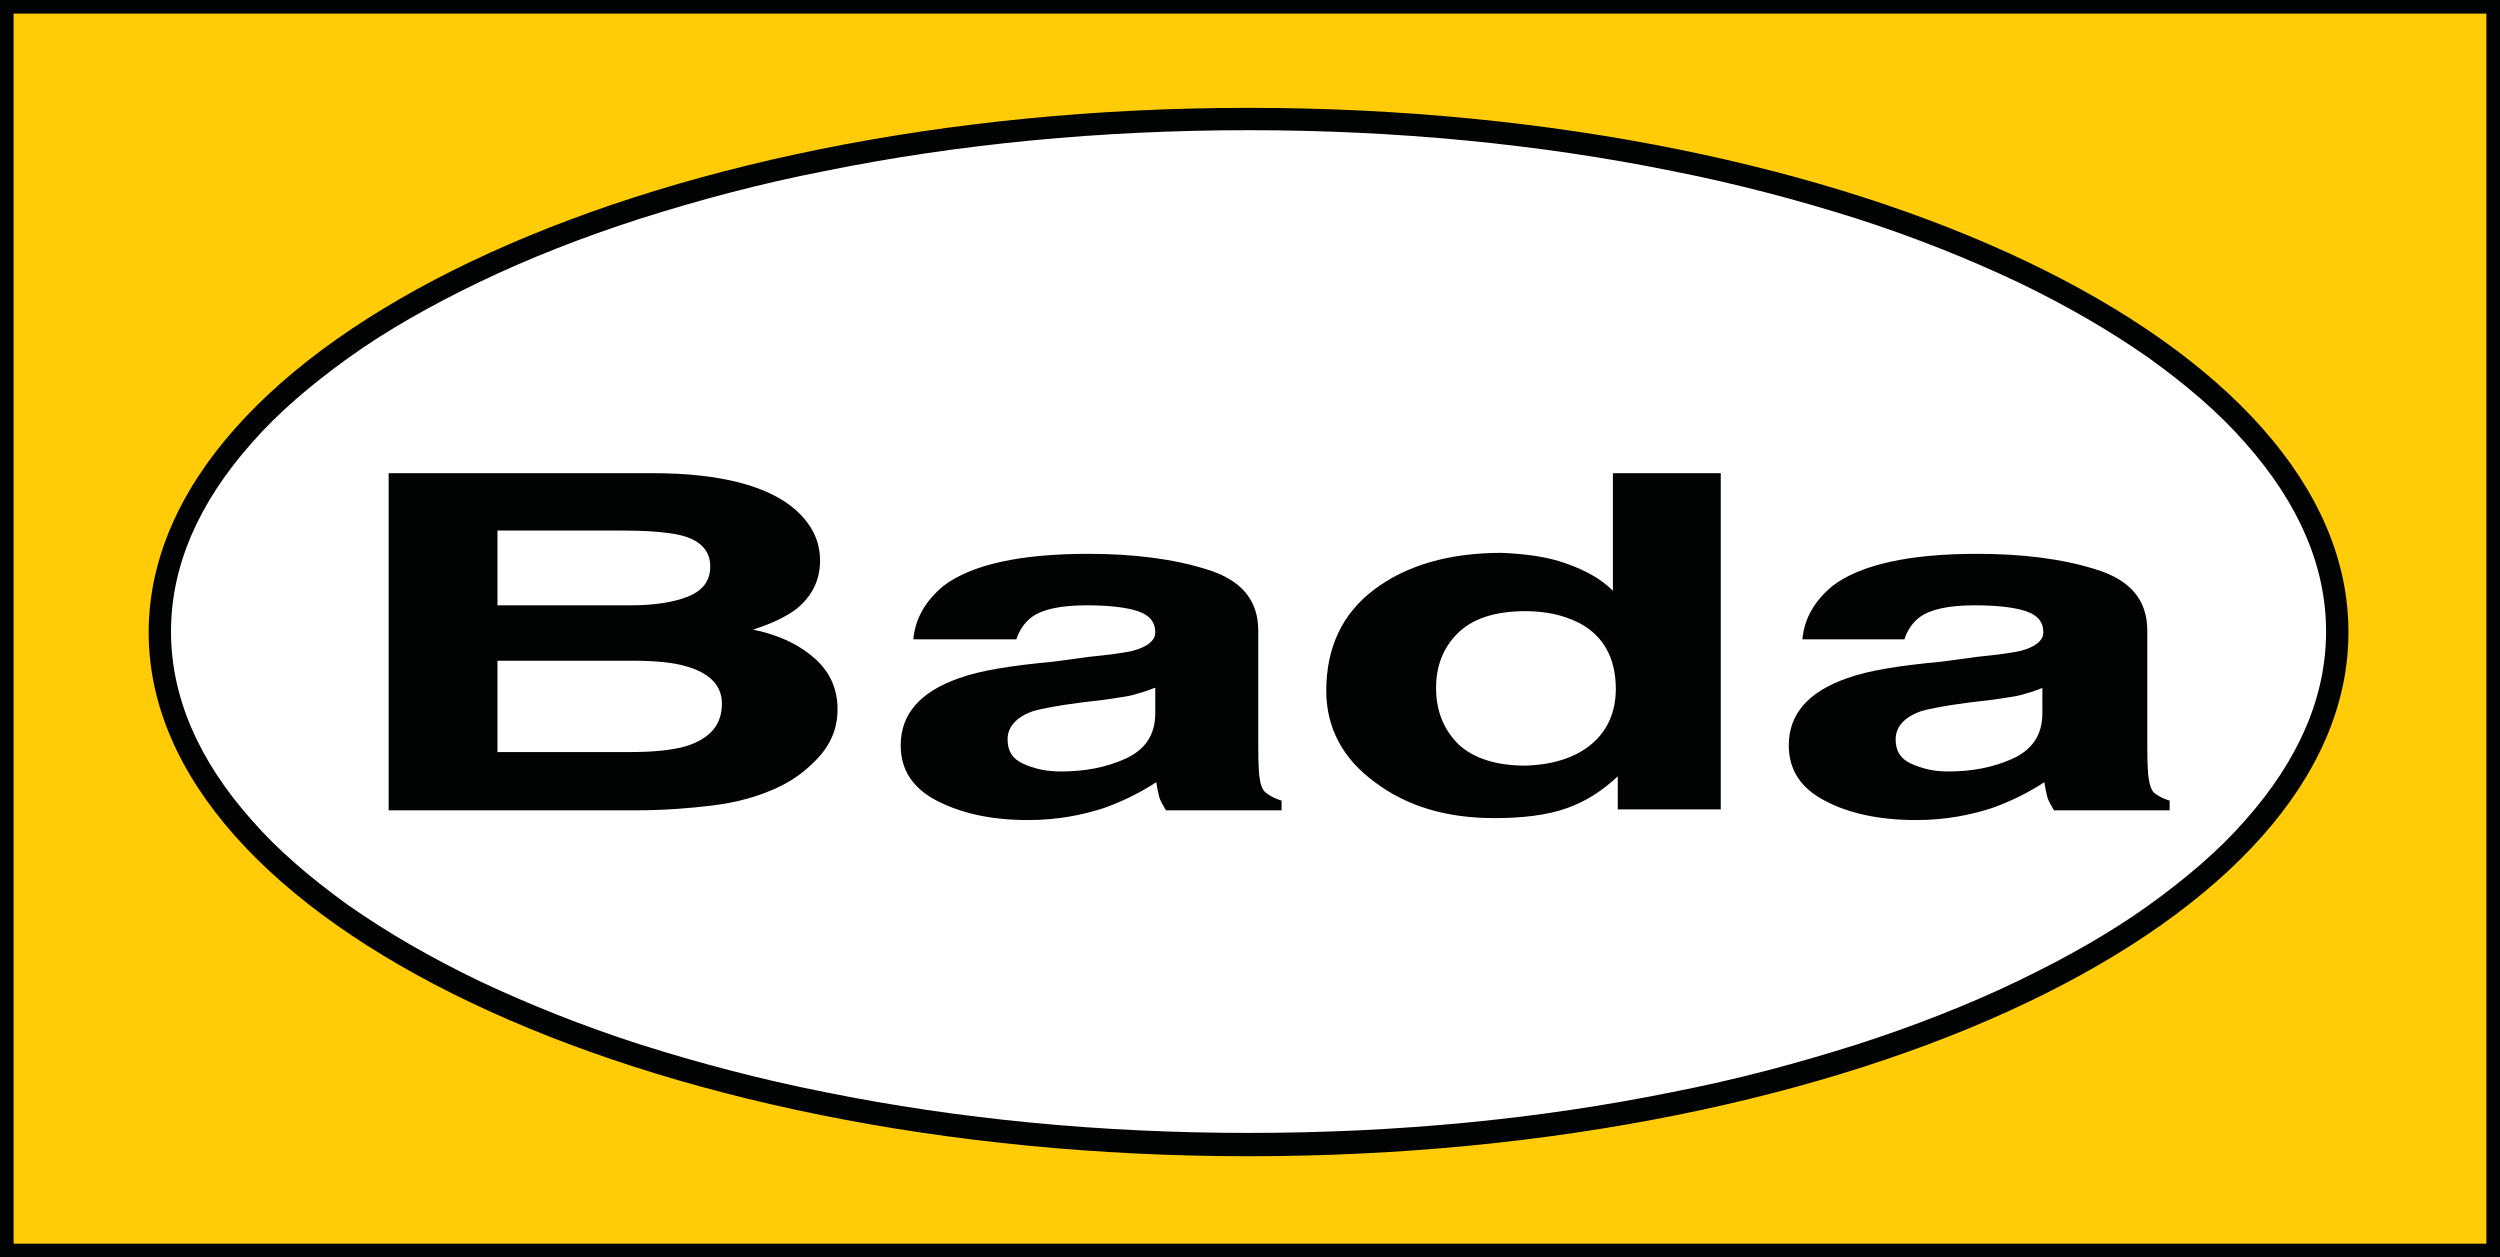 <?xml version="1.0" encoding="utf-8"?>
<!-- Generator: Adobe Illustrator 21.1.0, SVG Export Plug-In . SVG Version: 6.00 Build 0)  -->
<svg version="1.1" id="Ebene_1" xmlns="http://www.w3.org/2000/svg" xmlns:xlink="http://www.w3.org/1999/xlink" x="0px" y="0px"
	 viewBox="0 0 257.3 129.4" style="enable-background:new 0 0 257.3 129.4;" xml:space="preserve">
<rect x="0" y="0" width="257.3" height="129.4" fill="#808080" stroke="none"/>
<style type="text/css">
	.st0{fill:#FFCC07;}
	.st1{fill:#010202;}
	.st2{clip-path:url(#SVGID_2_);fill:#FFFFFF;}
	.st3{clip-path:url(#SVGID_2_);fill:#010202;}
</style>
<g>
	<rect x="0.7" y="0.7" class="st0" width="255.9" height="128"/>
	<path class="st1" d="M1.4,1.4h254.5V128H1.4V1.4z M0,129.4h257.3V0H0V129.4z"/>
	<g>
		<defs>
			<rect id="SVGID_1_" width="257.3" height="129.4"/>
		</defs>
		<clipPath id="SVGID_2_">
			<use xlink:href="#SVGID_1_"  style="overflow:visible;"/>
		</clipPath>
		<path class="st2" d="M16.5,65.1c0,29.1,50.3,52.7,112,52.7c61.8,0,112-23.7,112-52.7c0-29.1-50.3-52.7-112-52.7
			C66.8,12.3,16.5,36,16.5,65.1"/>
		<path class="st3" d="M128.5,116.6c-15.1,0-29.8-1.4-43.6-4.2c-6.6-1.3-13-3-19-4.9c-5.9-1.9-11.4-4.1-16.5-6.5
			c-5-2.4-9.5-5-13.5-7.8c-3.9-2.8-7.3-5.7-10-8.8c-5.5-6.2-8.3-12.7-8.3-19.4c0-6.7,2.8-13.2,8.3-19.4c2.7-3.1,6.1-6,10-8.8
			c3.9-2.8,8.5-5.4,13.5-7.8c5-2.4,10.6-4.6,16.5-6.5c6-1.9,12.3-3.6,19-4.9c13.8-2.8,28.5-4.2,43.6-4.2c15.1,0,29.8,1.4,43.6,4.2
			c6.6,1.3,13,3,19,4.9c5.9,1.9,11.4,4.1,16.5,6.5c5,2.4,9.5,5,13.5,7.8c3.9,2.8,7.3,5.7,10,8.8c5.5,6.2,8.3,12.7,8.3,19.4
			c0,6.7-2.8,13.2-8.3,19.4c-2.7,3.1-6.1,6-10,8.8c-3.9,2.8-8.5,5.4-13.5,7.8c-5,2.4-10.6,4.6-16.5,6.5c-6,1.9-12.3,3.6-19,4.9
			C158.3,115.2,143.7,116.6,128.5,116.6 M128.5,11.1C66,11.1,15.3,35.3,15.3,65.1C15.3,94.8,66,119,128.5,119
			c62.5,0,113.2-24.1,113.2-53.9C241.8,35.3,191.1,11.1,128.5,11.1"/>
		<path class="st3" d="M51.2,68.1v9.3h13.7c2.4,0,4.3-0.2,5.7-0.6c2.5-0.8,3.7-2.2,3.7-4.4c0-1.8-1.2-3.1-3.6-3.8
			c-1.3-0.4-3.2-0.6-5.6-0.6H51.2z M51.2,54.6v7.7h13.7c2.4,0,4.4-0.3,5.9-0.9c1.5-0.6,2.3-1.6,2.3-3.1c0-1.6-1-2.7-3-3.2
			c-1.7-0.4-4-0.5-6.6-0.5H51.2z M81.8,52.4c1.7,1.5,2.6,3.2,2.6,5.3c0,2.1-0.9,3.8-2.6,5.1c-1,0.7-2.4,1.4-4.3,2
			c2.9,0.6,5,1.7,6.5,3.1c1.5,1.4,2.2,3.1,2.2,5.1c0,2.1-0.8,3.9-2.5,5.5c-1.1,1.1-2.4,2-4,2.7c-1.8,0.8-3.9,1.4-6.4,1.7
			c-2.4,0.3-5.1,0.5-8,0.5H40V48.7h27.2C74.1,48.7,79,50,81.8,52.4"/>
		<path class="st3" d="M118.8,70.8c-0.7,0.3-1.4,0.5-2.1,0.7c-0.7,0.2-1.7,0.3-2.9,0.5l-2.5,0.3c-2.3,0.3-4,0.6-5,0.9
			c-1.7,0.6-2.6,1.6-2.6,2.9c0,1.2,0.5,2,1.6,2.5c1.1,0.5,2.3,0.8,3.9,0.8c2.4,0,4.6-0.4,6.6-1.3c2-0.9,3.1-2.4,3.1-4.7V70.8z
			 M112.1,67.6c2-0.2,3.5-0.4,4.4-0.6c1.6-0.4,2.4-1.1,2.4-1.9c0-1.1-0.6-1.8-1.8-2.2c-1.2-0.4-3-0.6-5.3-0.6
			c-2.6,0-4.5,0.4-5.6,1.2c-0.8,0.6-1.3,1.4-1.6,2.3H94c0.2-2.2,1.3-4,3.1-5.5C100,58.1,105,57,112,57c4.6,0,8.7,0.5,12.2,1.6
			c3.6,1.1,5.3,3.2,5.3,6.3v11.9c0,0.8,0,1.8,0.1,3c0.1,0.9,0.3,1.5,0.7,1.8c0.4,0.3,0.9,0.6,1.6,0.8v1h-11.9
			c-0.3-0.5-0.6-1-0.7-1.4c-0.1-0.4-0.2-0.9-0.3-1.5c-1.5,1-3.3,1.9-5.2,2.6c-2.4,0.8-5,1.3-8,1.3c-3.8,0-6.9-0.7-9.4-2
			c-2.5-1.3-3.7-3.2-3.7-5.7c0-3.2,2-5.5,6-6.9c2.2-0.8,5.4-1.3,9.7-1.7L112.1,67.6z"/>
		<path class="st3" d="M163.9,76.5c1.6-1.4,2.4-3.3,2.4-5.6c0-3.2-1.3-5.5-3.8-6.8c-1.6-0.8-3.4-1.2-5.5-1.2c-3.2,0-5.5,0.8-7,2.3
			c-1.5,1.5-2.2,3.4-2.2,5.6c0,2.4,0.8,4.3,2.3,5.8c1.5,1.4,3.8,2.2,6.9,2.2C160,78.7,162.3,77.9,163.9,76.5 M161.2,58
			c2,0.7,3.6,1.6,4.8,2.8V48.7h11.1v34.6h-10.6v-3.4c-1.6,1.5-3.3,2.6-5.3,3.3c-2,0.7-4.5,1-7.4,1c-4.9,0-9-1.2-12.3-3.7
			c-3.3-2.4-5-5.6-5-9.4c0-4.4,1.6-7.9,4.9-10.4c3.3-2.5,7.7-3.8,13.1-3.8C157,57,159.3,57.3,161.2,58"/>
		<path class="st3" d="M210.2,70.8c-0.7,0.3-1.4,0.5-2.1,0.7c-0.7,0.2-1.7,0.3-2.9,0.5l-2.5,0.3c-2.3,0.3-4,0.6-5,0.9
			c-1.7,0.6-2.6,1.6-2.6,2.9c0,1.2,0.5,2,1.6,2.5c1.1,0.5,2.3,0.8,3.8,0.8c2.4,0,4.6-0.4,6.6-1.3c2-0.9,3.1-2.4,3.1-4.7V70.8z
			 M203.5,67.6c2-0.2,3.5-0.4,4.4-0.6c1.6-0.4,2.4-1.1,2.4-1.9c0-1.1-0.6-1.8-1.8-2.2c-1.2-0.4-3-0.6-5.3-0.6
			c-2.6,0-4.5,0.4-5.6,1.2c-0.8,0.6-1.3,1.4-1.6,2.3h-10.5c0.2-2.2,1.3-4,3.1-5.5c2.9-2.2,7.9-3.3,14.9-3.3c4.6,0,8.7,0.5,12.2,1.6
			c3.6,1.1,5.3,3.2,5.3,6.3v11.9c0,0.8,0,1.8,0.1,3c0.1,0.9,0.3,1.5,0.6,1.8c0.4,0.3,0.9,0.6,1.6,0.8v1h-11.9
			c-0.3-0.5-0.6-1-0.7-1.4c-0.1-0.4-0.2-0.9-0.3-1.5c-1.5,1-3.3,1.9-5.2,2.6c-2.4,0.8-5,1.3-8,1.3c-3.8,0-7-0.7-9.4-2
			c-2.5-1.3-3.7-3.2-3.7-5.7c0-3.2,2-5.5,6-6.9c2.2-0.8,5.4-1.3,9.7-1.7L203.5,67.6z"/>
	</g>
</g>
</svg>
